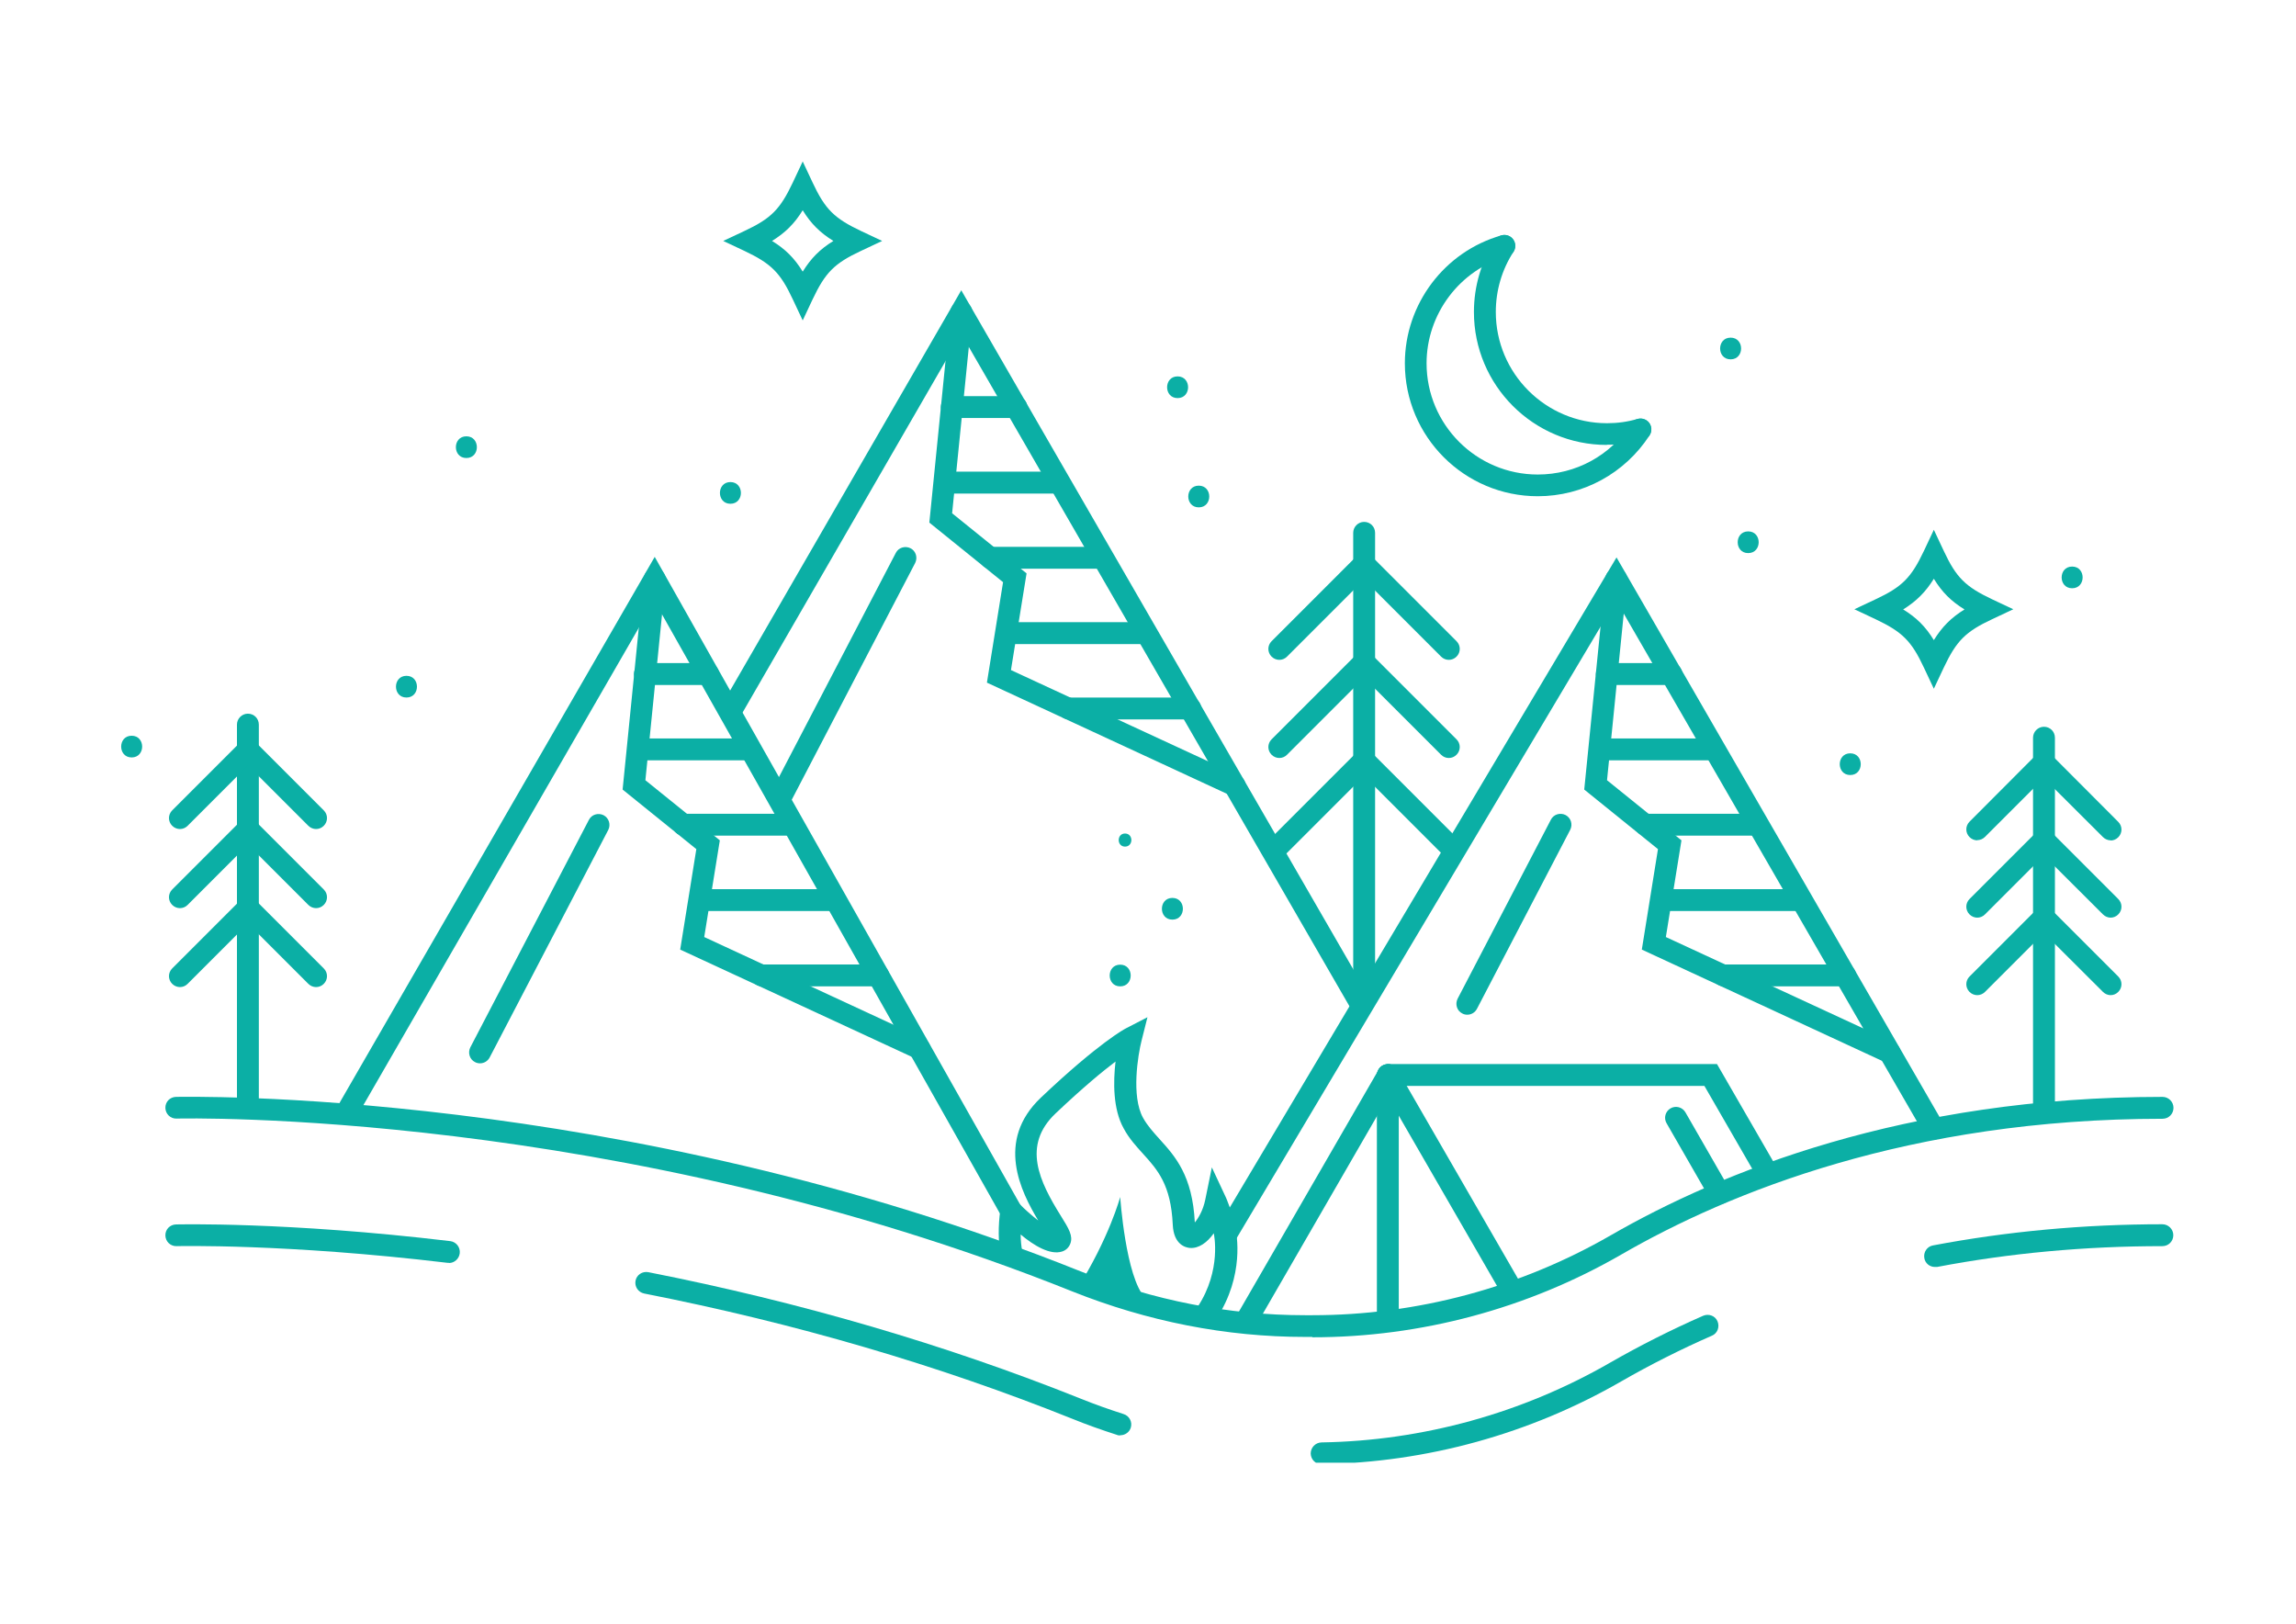 <?xml version="1.0" encoding="UTF-8"?>
<svg id="Layer_1" data-name="Layer 1" xmlns="http://www.w3.org/2000/svg" xmlns:xlink="http://www.w3.org/1999/xlink" viewBox="0 0 128 90.53">
  <defs>
    <style>
      .cls-1 {
        clip-path: url(#clippath);
      }

      .cls-2 {
        fill: none;
      }

      .cls-2, .cls-3 {
        stroke-width: 0px;
      }

      .cls-4 {
        clip-path: url(#clippath-1);
      }

      .cls-5 {
        clip-path: url(#clippath-3);
      }

      .cls-6 {
        clip-path: url(#clippath-2);
      }

      .cls-3 {
        fill: #0bafa5;
      }
    </style>
    <clipPath id="clippath">
      <rect class="cls-2" x="40.2" y="9" width="9.21" height="8.98"/>
    </clipPath>
    <clipPath id="clippath-1">
      <rect class="cls-2" x="9.03" y="60.85" width="112.21" height="13.81"/>
    </clipPath>
    <clipPath id="clippath-2">
      <rect class="cls-2" x="107.15" y="67.93" width="14.1" height="2.83"/>
    </clipPath>
    <clipPath id="clippath-3">
      <rect class="cls-2" x="72.79" y="73.25" width="23.02" height="8.28"/>
    </clipPath>
  </defs>
  <g class="cls-1">
    <path class="cls-3" d="m44.75,17.86l-.55-1.17c-.7-1.5-1.21-2-2.71-2.71l-1.17-.55,1.17-.55c1.5-.7,2-1.21,2.71-2.71l.55-1.17.55,1.17c.7,1.5,1.21,2,2.71,2.71l1.17.55-1.17.55c-1.5.7-2,1.21-2.71,2.71l-.55,1.17Zm-1.71-4.43c.75.46,1.25.96,1.71,1.71.46-.74.96-1.25,1.71-1.71-.74-.46-1.25-.96-1.71-1.71-.46.75-.97,1.25-1.71,1.71Z"/>
  </g>
  <path class="cls-3" d="m107.81,38.39l-.55-1.17c-.7-1.5-1.21-2-2.71-2.71l-1.17-.55,1.17-.55c1.5-.7,2-1.21,2.71-2.71l.55-1.17.55,1.17c.7,1.5,1.21,2,2.71,2.71l1.17.55-1.17.55c-1.5.7-2,1.21-2.71,2.71l-.55,1.17Zm-1.71-4.42c.75.46,1.25.96,1.71,1.71.46-.74.96-1.25,1.71-1.71-.75-.46-1.25-.96-1.71-1.71-.46.74-.97,1.25-1.71,1.71Z"/>
  <path class="cls-3" d="m56.36,68.1c-.21,0-.42-.11-.53-.31l-19.35-34.3-16.47,28.54c-.17.29-.54.39-.83.22-.29-.17-.39-.54-.22-.83l17.54-30.38,20.4,36.15c.16.29.06.66-.23.83-.09.05-.19.08-.3.08Z"/>
  <path class="cls-3" d="m51.26,59.05c-.08,0-.17-.02-.25-.06l-13.09-6.06.9-5.6-4.11-3.32,1.18-11.79c.03-.33.33-.58.67-.54.33.03.58.33.54.66l-1.12,11.15,4.15,3.35-.87,5.39,12.26,5.68c.3.14.44.5.3.81-.11.22-.33.35-.56.35Z"/>
  <path class="cls-3" d="m39.48,38.18h-3.53c-.33,0-.61-.27-.61-.61s.27-.61.61-.61h3.53c.33,0,.61.27.61.61s-.27.61-.61.61Z"/>
  <path class="cls-3" d="m41.75,42.38h-5.8c-.33,0-.61-.27-.61-.61s.27-.61.61-.61h5.8c.33,0,.61.27.61.61s-.27.61-.61.61Z"/>
  <path class="cls-3" d="m44.04,46.58h-5.94c-.33,0-.61-.27-.61-.61s.27-.61.61-.61h5.94c.33,0,.61.27.61.61s-.27.61-.61.61Z"/>
  <path class="cls-3" d="m46.53,50.78h-7.5c-.33,0-.61-.27-.61-.61s.27-.61.61-.61h7.5c.33,0,.61.27.61.61s-.27.61-.61.61Z"/>
  <path class="cls-3" d="m48.96,54.98h-6.49c-.33,0-.61-.27-.61-.61s.27-.61.61-.61h6.49c.33,0,.61.27.61.61s-.27.61-.61.61Z"/>
  <path class="cls-3" d="m26.76,59.27c-.09,0-.19-.02-.28-.07-.3-.15-.41-.52-.26-.82l6.61-12.68c.15-.3.52-.41.82-.26.3.16.41.52.26.82l-6.61,12.68c-.11.21-.32.33-.54.33Z"/>
  <path class="cls-3" d="m68.35,69.45c-.11,0-.21-.03-.31-.09-.29-.17-.38-.54-.21-.83l22.29-37.46,18.21,31.54c.17.29.07.66-.22.83-.29.17-.66.07-.83-.22l-17.18-29.75-21.24,35.68c-.11.19-.31.3-.52.3Z"/>
  <path class="cls-3" d="m105.35,59.27c-.09,0-.17-.02-.26-.06l-13.56-6.28.9-5.6-4.11-3.32,1.18-11.79c.03-.33.33-.58.67-.54.33.03.58.33.54.66l-1.12,11.15,4.15,3.35-.87,5.39,12.73,5.89c.3.14.44.5.3.81-.11.22-.33.35-.55.35Z"/>
  <path class="cls-3" d="m93.18,38.18h-3.6c-.33,0-.61-.27-.61-.61s.27-.61.61-.61h3.6c.33,0,.61.27.61.61s-.27.61-.61.61Z"/>
  <path class="cls-3" d="m95.38,42.38h-5.8c-.33,0-.61-.27-.61-.61s.27-.61.61-.61h5.8c.33,0,.61.27.61.61s-.27.61-.61.61Z"/>
  <path class="cls-3" d="m97.67,46.58h-5.94c-.33,0-.61-.27-.61-.61s.27-.61.61-.61h5.94c.33,0,.61.27.61.61s-.27.61-.61.61Z"/>
  <path class="cls-3" d="m100.16,50.78h-7.5c-.33,0-.61-.27-.61-.61s.27-.61.61-.61h7.5c.33,0,.61.27.61.61s-.27.61-.61.61Z"/>
  <path class="cls-3" d="m102.87,54.98h-6.78c-.33,0-.61-.27-.61-.61s.27-.61.61-.61h6.78c.33,0,.61.27.61.61s-.27.61-.61.61Z"/>
  <path class="cls-3" d="m81.8,56.56c-.1,0-.19-.02-.28-.07-.3-.15-.41-.52-.26-.82l5.2-9.98c.15-.3.52-.41.82-.26.3.16.41.52.26.82l-5.2,9.98c-.11.21-.32.33-.54.33Z"/>
  <path class="cls-3" d="m75.86,56.56c-.21,0-.41-.11-.53-.3l-21.74-37.65-12.24,21.19c-.17.29-.54.39-.83.22-.29-.17-.39-.54-.22-.83l13.29-23.01,22.79,39.47c.17.29.07.66-.22.83-.09.05-.2.08-.3.08Z"/>
  <path class="cls-3" d="m68.83,44.39c-.09,0-.17-.02-.25-.06l-13.56-6.28.9-5.6-4.11-3.32,1.18-11.79c.03-.33.33-.58.67-.54.33.03.58.33.54.66l-1.12,11.15,4.15,3.35-.87,5.39,12.73,5.89c.3.14.44.5.3.81-.11.22-.32.35-.55.35Z"/>
  <path class="cls-3" d="m56.66,23.3h-3.6c-.33,0-.61-.27-.61-.61s.27-.61.61-.61h3.6c.33,0,.61.27.61.61s-.27.61-.6.61Z"/>
  <path class="cls-3" d="m58.86,27.51h-5.8c-.33,0-.61-.27-.61-.61s.27-.61.61-.61h5.8c.33,0,.61.27.61.61s-.27.61-.61.61Z"/>
  <path class="cls-3" d="m61.15,31.7h-5.94c-.33,0-.61-.27-.61-.61s.27-.61.61-.61h5.94c.33,0,.61.27.61.61s-.27.61-.61.61Z"/>
  <path class="cls-3" d="m63.64,35.9h-7.5c-.33,0-.61-.27-.61-.61s.27-.61.61-.61h7.5c.33,0,.61.27.61.61s-.27.61-.61.61Z"/>
  <path class="cls-3" d="m66.36,40.1h-6.78c-.33,0-.61-.27-.61-.61s.27-.61.61-.61h6.78c.33,0,.61.27.61.61s-.27.61-.61.61Z"/>
  <path class="cls-3" d="m43.52,45.06c-.09,0-.19-.02-.28-.07-.3-.15-.41-.52-.26-.82l6.96-13.35c.15-.3.52-.41.82-.26s.41.52.26.82l-6.96,13.35c-.11.21-.32.33-.54.33Z"/>
  <g class="cls-4">
    <path class="cls-3" d="m73.15,74.52h-.39c-4.41,0-8.78-.86-12.99-2.54-25.43-10.19-49.69-9.64-49.93-9.63-.33.01-.61-.25-.62-.59s.25-.61.59-.62c.24,0,24.75-.57,50.42,9.72,4.06,1.63,8.28,2.45,12.54,2.45h.39c5.83,0,11.58-1.54,16.63-4.45,6.11-3.52,16.4-7.72,30.77-7.72.33,0,.61.27.61.61s-.27.61-.61.61c-14.1,0-24.18,4.11-30.16,7.56-5.23,3.02-11.19,4.62-17.23,4.62Z"/>
  </g>
  <g class="cls-6">
    <path class="cls-3" d="m107.87,70.62c-.29,0-.54-.2-.59-.49-.06-.33.15-.65.48-.71,4.11-.78,8.41-1.18,12.79-1.18.33,0,.61.27.61.61s-.27.61-.61.61c-4.31,0-8.53.39-12.56,1.16-.04,0-.08,0-.11,0Z"/>
  </g>
  <g class="cls-5">
    <path class="cls-3" d="m73.68,81.62c-.33,0-.6-.26-.61-.6,0-.33.26-.61.6-.62,5.64-.09,11.21-1.63,16.1-4.45,1.64-.94,3.38-1.82,5.18-2.61.31-.13.67,0,.8.31.13.31,0,.67-.31.8-1.76.77-3.46,1.63-5.06,2.55-5.07,2.92-10.84,4.52-16.69,4.61h0Z"/>
  </g>
  <path class="cls-3" d="m62.45,80.01c-.06,0-.12,0-.18-.03-.84-.27-1.69-.57-2.5-.9-7.43-2.98-15.46-5.33-23.86-6.98-.33-.07-.54-.38-.48-.71s.38-.54.71-.48c8.48,1.67,16.58,4.04,24.08,7.04.79.32,1.61.61,2.42.87.32.1.5.44.4.76-.08.26-.33.42-.58.42Z"/>
  <path class="cls-3" d="m25.02,70.39s-.05,0-.07,0c-9.04-1.08-15.05-.93-15.11-.93-.33.01-.61-.25-.62-.59s.25-.61.59-.62c.06,0,6.15-.16,15.29.93.33.04.57.34.53.68-.04.31-.3.54-.6.54Z"/>
  <path class="cls-3" d="m76.05,56.42c-.33,0-.61-.27-.61-.61v-26.11c0-.33.27-.61.61-.61s.61.27.61.61v26.11c0,.33-.27.61-.61.61Z"/>
  <path class="cls-3" d="m71.32,36.78c-.15,0-.31-.06-.43-.18-.24-.24-.24-.62,0-.86l4.72-4.72c.24-.24.62-.24.86,0s.24.62,0,.86l-4.72,4.72c-.12.12-.27.18-.43.18Z"/>
  <path class="cls-3" d="m80.77,36.78c-.16,0-.31-.06-.43-.18l-4.72-4.72c-.24-.24-.24-.62,0-.86.24-.24.62-.24.86,0l4.72,4.72c.24.24.24.62,0,.86-.12.12-.27.18-.43.18Z"/>
  <path class="cls-3" d="m71.32,42.25c-.15,0-.31-.06-.43-.18-.24-.24-.24-.62,0-.86l4.72-4.72c.24-.24.62-.24.86,0,.24.24.24.62,0,.86l-4.72,4.72c-.12.12-.27.18-.43.18Z"/>
  <path class="cls-3" d="m80.77,42.25c-.16,0-.31-.06-.43-.18l-4.72-4.72c-.24-.24-.24-.62,0-.86s.62-.24.86,0l4.72,4.72c.24.24.24.62,0,.86-.12.12-.27.18-.43.18Z"/>
  <path class="cls-3" d="m71.32,47.72c-.15,0-.31-.06-.43-.18-.24-.24-.24-.62,0-.86l4.72-4.72c.24-.24.62-.24.86,0,.24.24.24.62,0,.86l-4.72,4.72c-.12.12-.27.18-.43.18Z"/>
  <path class="cls-3" d="m80.77,47.72c-.16,0-.31-.06-.43-.18l-4.72-4.72c-.24-.24-.24-.62,0-.86s.62-.24.86,0l4.72,4.72c.24.24.24.62,0,.86-.12.12-.27.18-.43.18Z"/>
  <path class="cls-3" d="m113.95,62.33c-.33,0-.61-.27-.61-.61v-20.6c0-.33.27-.61.61-.61s.61.27.61.61v20.6c0,.33-.27.61-.61.61Z"/>
  <path class="cls-3" d="m110.23,46.84c-.15,0-.31-.06-.43-.18-.24-.24-.24-.62,0-.86l3.72-3.73c.24-.24.62-.24.86,0s.24.62,0,.86l-3.72,3.72c-.12.12-.28.18-.43.18Z"/>
  <path class="cls-3" d="m117.67,46.84c-.15,0-.31-.06-.43-.18l-3.73-3.72c-.24-.24-.24-.62,0-.86s.62-.24.86,0l3.72,3.73c.24.24.24.62,0,.86-.12.12-.27.18-.43.18Z"/>
  <path class="cls-3" d="m110.23,51.15c-.15,0-.31-.06-.43-.18-.24-.24-.24-.62,0-.86l3.72-3.72c.24-.24.62-.24.86,0s.24.62,0,.86l-3.72,3.72c-.12.12-.28.18-.43.18Z"/>
  <path class="cls-3" d="m117.67,51.15c-.15,0-.31-.06-.43-.18l-3.73-3.72c-.24-.24-.24-.62,0-.86s.62-.24.86,0l3.72,3.72c.24.24.24.62,0,.86-.12.12-.27.18-.43.18Z"/>
  <path class="cls-3" d="m110.23,55.47c-.15,0-.31-.06-.43-.18-.24-.24-.24-.62,0-.86l3.72-3.72c.24-.24.62-.24.86,0s.24.62,0,.86l-3.72,3.72c-.12.12-.28.18-.43.18Z"/>
  <path class="cls-3" d="m117.67,55.47c-.15,0-.31-.06-.43-.18l-3.73-3.72c-.24-.24-.24-.62,0-.86s.62-.24.86,0l3.72,3.72c.24.24.24.62,0,.86-.12.12-.27.18-.43.18Z"/>
  <path class="cls-3" d="m13.82,62.01c-.33,0-.61-.27-.61-.61v-21.01c0-.33.27-.61.61-.61s.61.27.61.61v21.01c0,.33-.27.61-.61.61Z"/>
  <path class="cls-3" d="m10.03,46.21c-.15,0-.31-.06-.43-.18-.24-.24-.24-.62,0-.86l3.8-3.8c.24-.24.62-.24.86,0s.24.62,0,.86l-3.8,3.8c-.12.12-.27.18-.43.18Z"/>
  <path class="cls-3" d="m17.62,46.21c-.15,0-.31-.06-.43-.18l-3.8-3.8c-.24-.24-.24-.62,0-.86s.62-.24.86,0l3.8,3.8c.24.24.24.62,0,.86-.12.12-.27.18-.43.18Z"/>
  <path class="cls-3" d="m10.03,50.62c-.15,0-.31-.06-.43-.18-.24-.24-.24-.62,0-.86l3.8-3.8c.24-.24.62-.24.86,0s.24.62,0,.86l-3.8,3.8c-.12.12-.27.18-.43.18Z"/>
  <path class="cls-3" d="m17.62,50.62c-.15,0-.31-.06-.43-.18l-3.8-3.8c-.24-.24-.24-.62,0-.86s.62-.24.86,0l3.8,3.8c.24.24.24.62,0,.86-.12.12-.27.18-.43.18Z"/>
  <path class="cls-3" d="m10.03,55.02c-.15,0-.31-.06-.43-.18-.24-.24-.24-.62,0-.86l3.8-3.8c.24-.24.62-.24.86,0s.24.62,0,.86l-3.8,3.8c-.12.12-.27.18-.43.18Z"/>
  <path class="cls-3" d="m17.62,55.02c-.15,0-.31-.06-.43-.18l-3.8-3.8c-.24-.24-.24-.62,0-.86s.62-.24.86,0l3.8,3.8c.24.24.24.62,0,.86-.12.12-.27.18-.43.18Z"/>
  <path class="cls-3" d="m84.26,72.45c-.21,0-.41-.11-.53-.3l-6.88-11.92c-.17-.29-.07-.66.22-.83.29-.17.66-.07.83.22l6.88,11.92c.17.29.07.66-.22.83-.1.05-.2.08-.3.08Z"/>
  <path class="cls-3" d="m69.53,74.12c-.1,0-.21-.03-.3-.08-.29-.17-.39-.54-.22-.83l7.85-13.59c.17-.29.54-.39.83-.22.29.17.39.54.22.83l-7.85,13.59c-.11.2-.32.3-.53.3Z"/>
  <path class="cls-3" d="m77.37,74.12c-.33,0-.61-.27-.61-.61v-13.59c0-.33.27-.61.61-.61s.61.27.61.61v13.59c0,.33-.27.61-.61.61Z"/>
  <path class="cls-3" d="m98.4,65.77c-.21,0-.41-.11-.53-.3l-2.85-4.94h-17.55c-.33,0-.61-.27-.61-.61s.27-.61.61-.61h18.25l3.2,5.54c.17.29.07.66-.22.83-.09.05-.2.08-.3.08Z"/>
  <path class="cls-3" d="m95.86,67.12c-.21,0-.42-.11-.53-.3l-2.42-4.21c-.17-.29-.07-.66.22-.83.29-.17.66-.07.83.22l2.42,4.21c.17.29.07.66-.22.83-.09.06-.2.08-.3.08Z"/>
  <path class="cls-3" d="m85.73,27.66c-4.09,0-7.41-3.32-7.41-7.41,0-3.3,2.21-6.23,5.38-7.13.32-.09.66.1.75.42.09.32-.09.66-.42.75-2.65.75-4.5,3.21-4.5,5.96,0,3.42,2.78,6.2,6.2,6.2,2.12,0,4.06-1.06,5.21-2.84.18-.28.56-.36.84-.18.28.18.36.56.18.84-1.38,2.12-3.71,3.39-6.23,3.39Z"/>
  <path class="cls-3" d="m89.58,24.8c-4.09,0-7.41-3.32-7.41-7.41,0-1.43.41-2.83,1.19-4.02.18-.28.56-.36.84-.18.28.18.36.56.18.84-.65,1-.99,2.16-.99,3.36,0,3.42,2.78,6.2,6.2,6.2.59,0,1.16-.08,1.7-.24.32-.09.66.09.75.41.09.32-.09.66-.42.75-.65.19-1.34.28-2.04.28Z"/>
  <path class="cls-3" d="m67.27,73.78c-.11,0-.23-.03-.33-.1-.28-.19-.36-.56-.17-.84,1.35-2.05.9-4.07.9-4.08v-.02c-.37.52-.84.86-1.34.82-.21-.02-.9-.16-.95-1.3-.1-2.22-.85-3.06-1.65-3.94-.38-.42-.78-.85-1.09-1.43-.6-1.08-.58-2.6-.45-3.72-.73.55-1.83,1.46-3.34,2.89-1.89,1.79-.9,3.8.29,5.71.45.72.69,1.12.53,1.55-.08.21-.24.37-.46.44-.66.21-1.56-.32-2.31-.95,0,.34.04.66.09.97.06.33-.16.64-.49.71s-.64-.16-.71-.49c-.14-.78-.15-1.65-.02-2.58l.17-1.23.87.89c.34.35.72.68,1.07.95-.96-1.6-2.4-4.43.15-6.85,3.24-3.07,4.68-3.83,4.74-3.86l1.2-.62-.33,1.31c-.2.79-.58,3.09.08,4.29.25.45.58.81.93,1.2.86.95,1.83,2.02,1.96,4.64.2-.24.46-.68.58-1.26l.37-1.81.78,1.67s.35.76.54,1.75c.05.24.53,2.59-1.07,5.02-.11.18-.31.28-.51.28Z"/>
  <path class="cls-3" d="m60.04,71.86c1.8-2.86,2.41-5.14,2.41-5.14,0,0,.3,4.47,1.39,5.62"/>
  <path class="cls-3" d="m40.72,28.08c.78,0,.78-1.21,0-1.21s-.78,1.21,0,1.21Z"/>
  <path class="cls-3" d="m22.66,38.88c.78,0,.78-1.21,0-1.21s-.78,1.21,0,1.21Z"/>
  <path class="cls-3" d="m26,25.53c.78,0,.78-1.21,0-1.21s-.78,1.21,0,1.21Z"/>
  <path class="cls-3" d="m66.83,28.28c.78,0,.78-1.21,0-1.21s-.78,1.21,0,1.21Z"/>
  <path class="cls-3" d="m65.65,22.19c.78,0,.78-1.21,0-1.21s-.78,1.21,0,1.21Z"/>
  <path class="cls-3" d="m97.46,30.83c.78,0,.78-1.21,0-1.21s-.78,1.21,0,1.21Z"/>
  <path class="cls-3" d="m103.15,43.2c.78,0,.78-1.21,0-1.21s-.78,1.21,0,1.21Z"/>
  <path class="cls-3" d="m115.52,32.79c.78,0,.78-1.21,0-1.21s-.78,1.21,0,1.21Z"/>
  <path class="cls-3" d="m96.48,20.03c.78,0,.78-1.21,0-1.21s-.78,1.21,0,1.21Z"/>
  <path class="cls-3" d="m7.34,42.22c.78,0,.78-1.21,0-1.21s-.78,1.21,0,1.21Z"/>
  <path class="cls-3" d="m62.45,54.98c.78,0,.78-1.21,0-1.21s-.78,1.21,0,1.21Z"/>
  <path class="cls-3" d="m65.36,51.26c.78,0,.78-1.21,0-1.21s-.78,1.21,0,1.21Z"/>
  <path class="cls-3" d="m62.72,47.19c.47,0,.47-.73,0-.73s-.47.73,0,.73Z"/>
</svg>